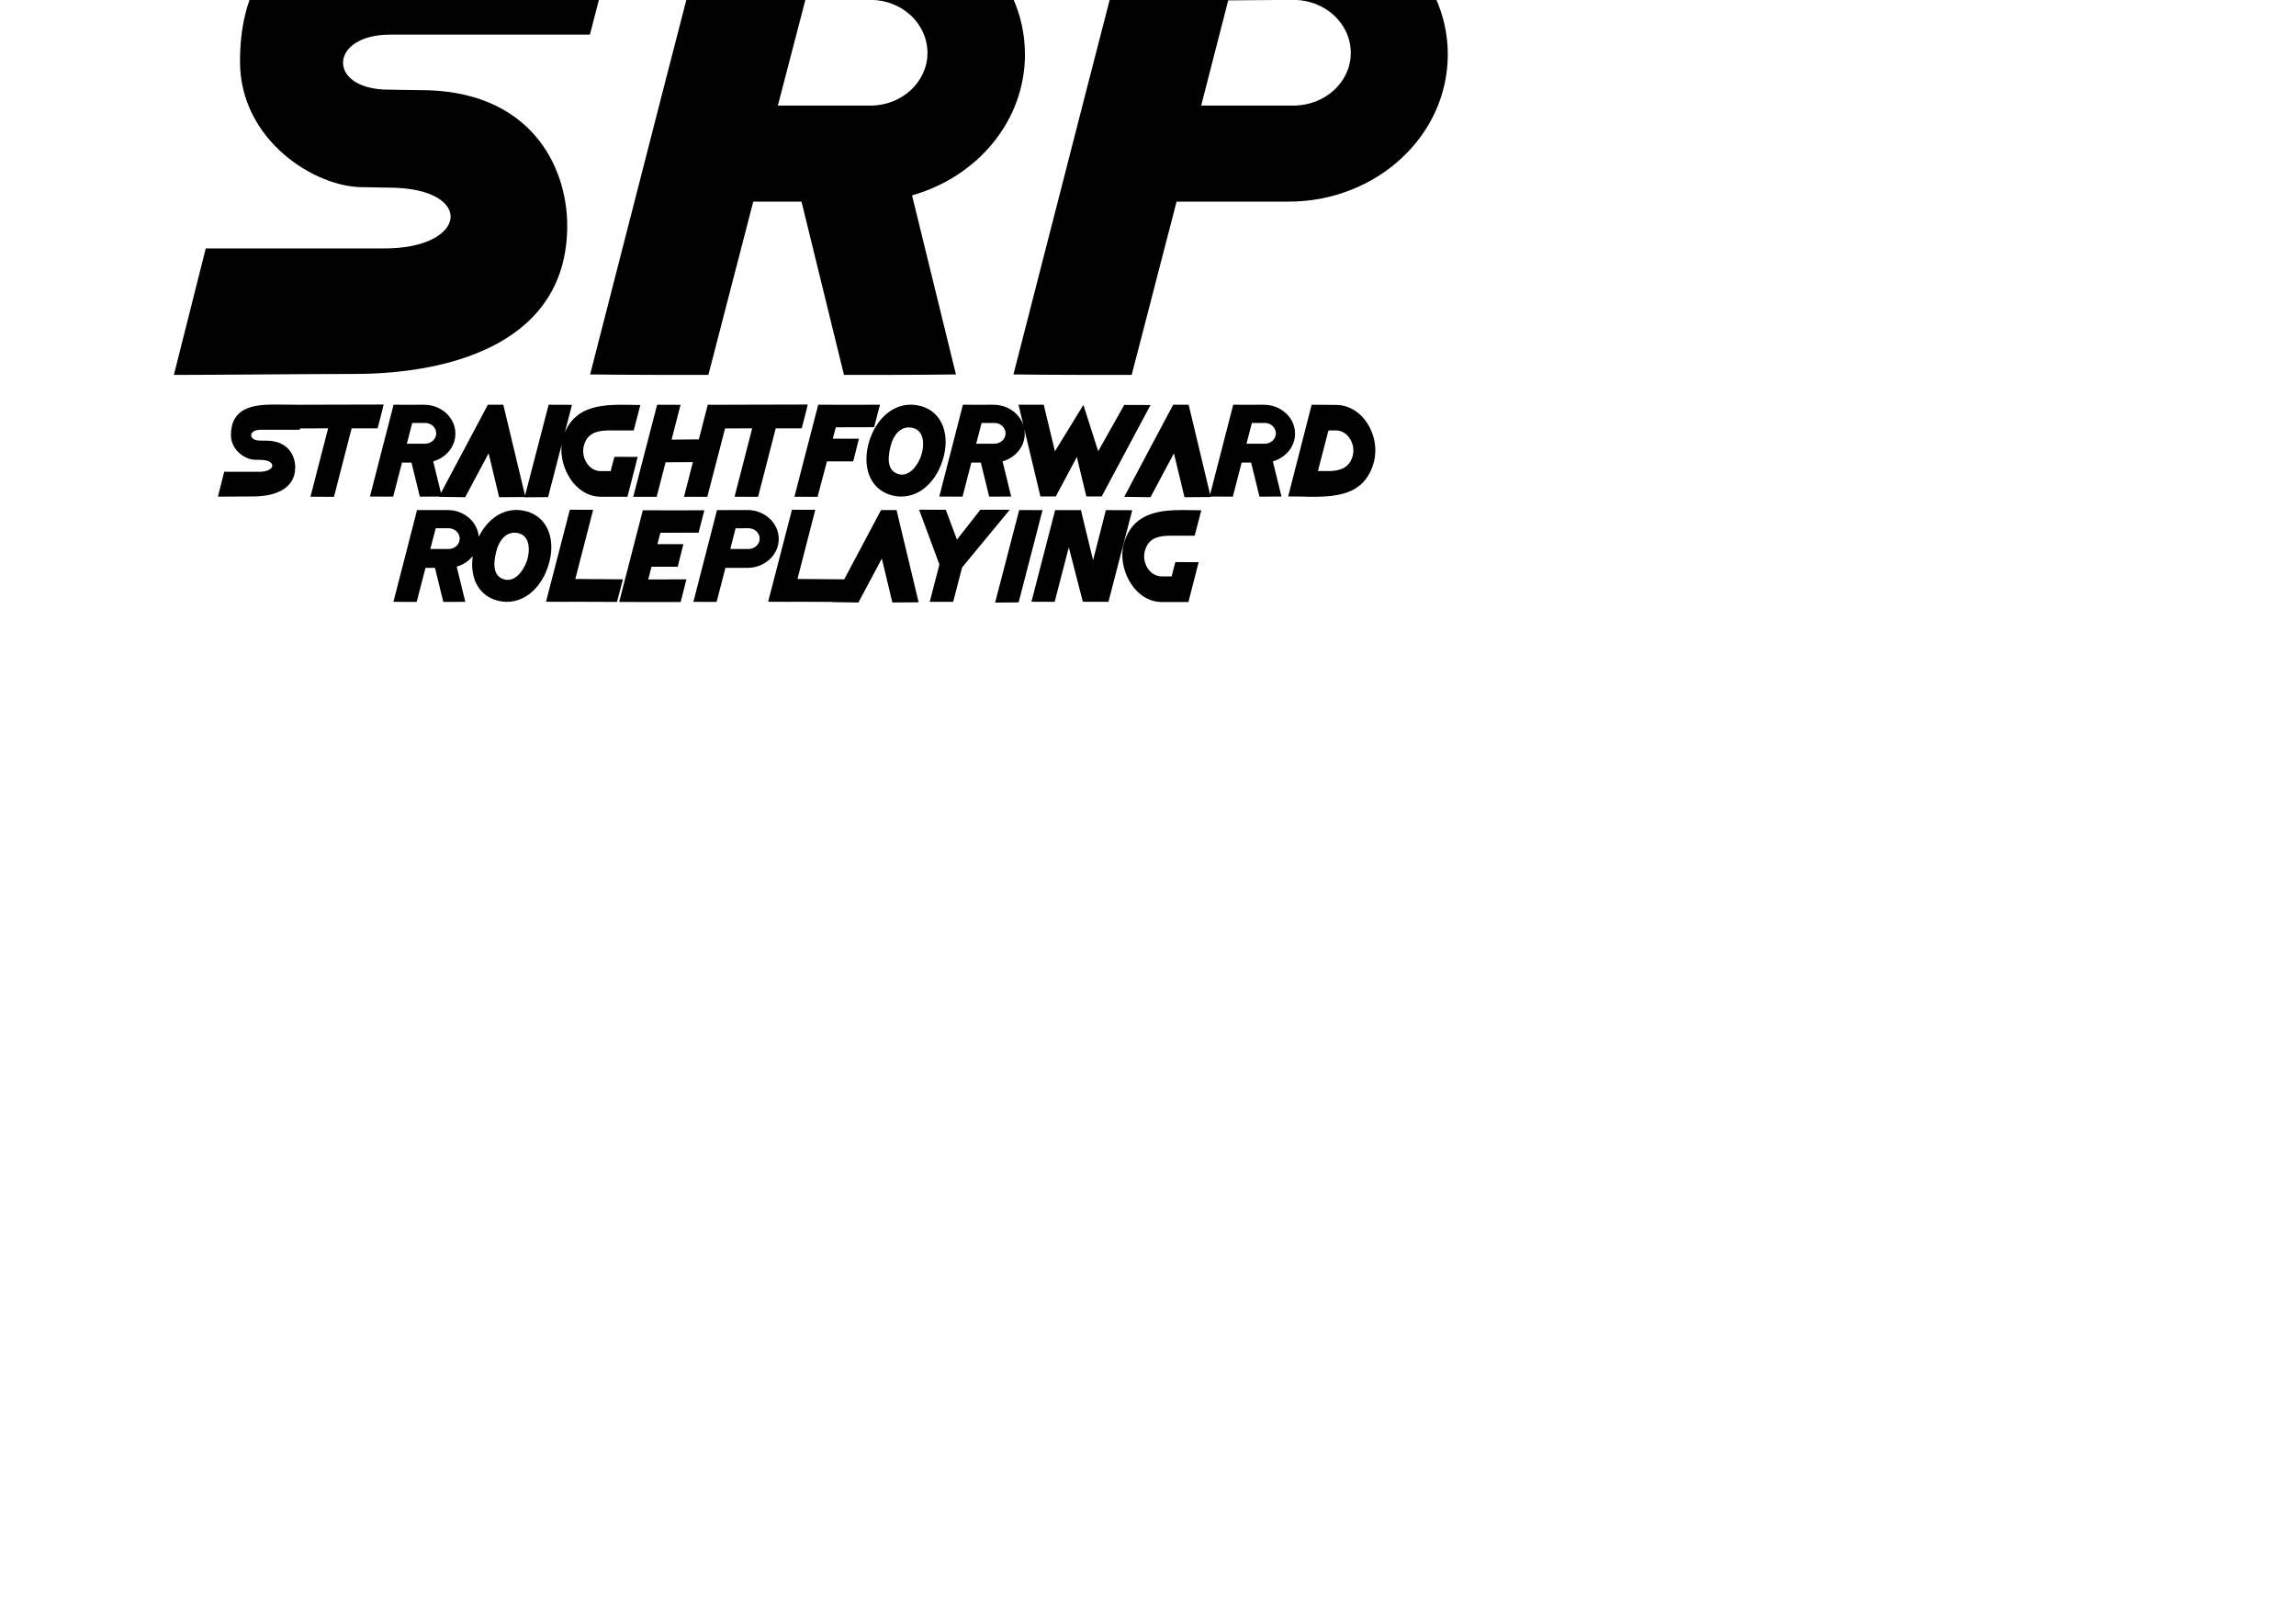 <?xml version="1.0" encoding="UTF-8" standalone="no"?>
<!-- Created with Inkscape (http://www.inkscape.org/) -->

<svg
   xmlns:dc="http://purl.org/dc/elements/1.1/"
   xmlns:cc="http://creativecommons.org/ns#"
   xmlns:rdf="http://www.w3.org/1999/02/22-rdf-syntax-ns#"
   xmlns:svg="http://www.w3.org/2000/svg"
   xmlns="http://www.w3.org/2000/svg"
   xmlns:sodipodi="http://sodipodi.sourceforge.net/DTD/sodipodi-0.dtd"
   xmlns:inkscape="http://www.inkscape.org/namespaces/inkscape"
   width="297mm"
   height="210mm"
   viewBox="0 0 1052.362 744.094"
   id="svg2"
   version="1.1"
   inkscape:version="0.91 r13725"
   enable-background="new"
   sodipodi:docname="srpLogo.svg">
  <defs
     id="defs4" />
  <sodipodi:namedview
     id="base"
     pagecolor="#ffffff"
     bordercolor="#666666"
     borderopacity="1.0"
     inkscape:pageopacity="0.0"
     inkscape:pageshadow="2"
     inkscape:zoom="0.35"
     inkscape:cx="428.82499"
     inkscape:cy="480.70009"
     inkscape:document-units="px"
     inkscape:current-layer="layer1"
     showgrid="false"
     inkscape:snap-page="true"
     showborder="false"
     inkscape:window-width="1280"
     inkscape:window-height="657"
     inkscape:window-x="-8"
     inkscape:window-y="-8"
     inkscape:window-maximized="1" />
  <g
     inkscape:label="Layer 1"
     inkscape:groupmode="layer"
     id="layer1"
     transform="translate(0,-308.268)"
     style="">
    <path
       style="font-style:normal;font-weight:normal;font-size:221.201px;line-height:125%;font-family:sans-serif;letter-spacing:0px;word-spacing:0px;fill:#000000;fill-opacity:1;stroke:none;stroke-width:1px;stroke-linecap:butt;stroke-linejoin:miter;stroke-opacity:1"
       d="M 210.875 -42.973 C 161.768 -42.973 110.008 -35.452 110.008 28.254 C 110.008 64.31 144.515 85.989 166.414 85.768 L 178.139 85.988 C 217.734 85.988 214.857 113.859 176.146 113.859 L 175.926 113.859 L 144.957 113.859 L 94.303 113.859 L 79.703 171.814 C 97.399 171.814 141.64 171.371 161.99 171.371 C 208.221 171.371 259.982 156.33 259.982 103.463 C 259.982 75.813 242.728 40.862 191.852 41.305 L 178.139 41.084 C 149.604 41.084 150.708 15.867 178.801 15.867 L 270.379 15.867 L 285.42 -42.309 C 261.088 -42.751 239.189 -42.973 210.875 -42.973 z M 325.564 -42.529 C 312.514 7.683 303.001 44.844 270.484 171.592 C 288.623 171.813 306.762 171.814 324.68 171.814 L 345.25 92.402 L 367.371 92.402 L 386.836 171.814 C 403.868 171.814 420.901 171.813 438.154 171.592 L 418.025 89.527 C 447.887 81.122 469.787 55.463 469.787 24.938 C 469.787 -12.445 437.048 -42.529 396.568 -42.529 C 372.9 -42.529 349.454 -42.308 325.785 -42.529 L 325.564 -42.529 z M 590.596 -42.529 C 566.927 -42.529 543.26 -42.309 519.812 -42.309 L 519.59 -42.309 C 506.539 7.683 497.028 44.844 464.512 171.592 C 482.65 171.813 500.567 171.814 518.705 171.814 L 539.277 92.402 L 590.596 92.402 C 630.854 92.402 663.592 62.32 663.592 24.938 C 663.592 -12.224 630.854 -42.529 590.596 -42.529 z M 369.141 -0.059 L 399.002 -0.059 C 413.38 -0.059 425.104 10.78 425.104 24.273 C 425.104 37.545 413.38 48.385 399.002 48.385 L 356.531 48.385 L 369.141 -0.059 z M 592.809 -0.059 C 607.408 -0.059 619.131 10.78 619.131 24.273 C 619.131 37.545 607.408 48.385 592.809 48.385 L 550.559 48.385 L 562.945 0.162 C 572.899 0.162 582.855 -0.059 592.809 -0.059 z M 125.664 185.389 C 116.014 185.389 105.844 186.866 105.844 199.385 C 105.844 206.47 112.624 210.729 116.928 210.686 L 119.232 210.73 C 127.013 210.73 126.447 216.207 118.84 216.207 L 118.797 216.207 L 112.711 216.207 L 102.758 216.207 L 99.889 227.596 C 103.366 227.596 112.06 227.508 116.059 227.508 C 125.143 227.508 135.314 224.553 135.314 214.164 C 135.314 208.731 131.925 201.862 121.928 201.949 L 119.232 201.906 C 113.625 201.906 113.841 196.951 119.361 196.951 L 137.357 196.951 L 137.516 196.338 L 150.383 196.299 L 142.299 227.639 C 145.95 227.682 149.514 227.682 153.078 227.682 L 161.162 196.299 L 173.072 196.299 C 173.985 192.821 175.03 188.91 175.855 185.389 C 163.467 185.432 151.209 185.431 138.777 185.475 L 138.771 185.498 C 134.589 185.429 130.618 185.389 125.664 185.389 z M 370.236 185.389 C 357.848 185.432 345.592 185.431 333.16 185.475 L 333.15 185.512 L 324.406 185.475 L 320.32 201.342 L 307.803 201.471 L 311.932 185.52 L 301.195 185.475 C 298.631 195.385 296.719 202.688 290.242 227.682 L 300.979 227.682 L 305.064 211.859 L 317.582 211.773 L 313.496 227.682 L 324.189 227.682 L 332.332 196.336 L 344.766 196.299 L 336.68 227.639 C 340.331 227.682 343.897 227.682 347.461 227.682 L 355.545 196.299 L 367.455 196.299 C 368.368 192.821 369.41 188.91 370.236 185.389 z M 417.01 185.455 C 408.609 185.651 401.544 192.371 398.5 201.906 C 394.936 213.208 398.283 224.204 408.715 226.986 C 419.104 229.725 428.404 222.423 432.012 211.078 C 435.663 199.777 432.274 188.821 421.842 185.996 L 421.797 186.041 C 420.167 185.606 418.565 185.419 417.01 185.455 z M 180.387 185.475 C 177.822 195.342 175.954 202.644 169.564 227.551 C 173.129 227.594 176.692 227.596 180.213 227.596 L 184.256 211.99 L 188.602 211.99 L 192.428 227.596 C 195.354 227.596 198.289 227.586 201.244 227.557 C 201.22 227.602 201.201 227.637 201.178 227.682 L 213.219 227.855 L 223.955 207.73 L 228.781 227.855 C 232.704 227.855 236.547 227.776 240.465 227.771 C 240.445 227.847 240.452 227.824 240.432 227.9 C 244.083 227.9 247.647 227.856 251.211 227.812 L 257.414 203.863 C 256.284 214.509 263.701 227.553 275.291 227.639 C 279.42 227.682 283.462 227.639 287.592 227.639 L 292.285 209.383 L 281.594 209.34 L 279.898 215.902 L 275.291 215.902 C 269.727 215.859 266.207 209.469 267.598 204.297 C 268.989 199.081 272.726 197.516 277.725 197.299 C 277.725 197.212 289.374 197.256 290.461 197.256 L 293.504 185.605 C 280.213 185.442 264.666 183.904 258.842 198.346 L 262.164 185.52 L 251.428 185.475 L 251.428 185.648 C 248.914 195.405 246.863 203.284 240.65 227.061 L 230.693 185.475 L 223.607 185.475 C 215.369 200.953 209.459 212.012 202.111 225.92 L 198.557 211.426 C 204.425 209.774 208.729 204.731 208.729 198.732 C 208.729 191.386 202.294 185.475 194.34 185.475 C 189.689 185.475 185.081 185.518 180.43 185.475 L 180.387 185.475 z M 375.031 185.475 C 372.467 195.342 370.596 202.688 364.119 227.639 C 367.683 227.682 371.162 227.682 374.727 227.682 L 379.029 211.426 L 391.07 211.426 L 393.678 201.037 L 381.725 201.037 L 383.072 195.82 L 400.633 195.777 L 403.328 185.475 C 393.896 185.475 384.42 185.518 375.031 185.475 z M 441.346 185.475 C 438.781 195.342 436.913 202.644 430.523 227.551 C 434.088 227.594 437.651 227.596 441.172 227.596 L 445.215 211.99 L 449.562 211.99 L 453.387 227.596 C 456.734 227.596 460.08 227.594 463.471 227.551 L 459.516 211.426 C 465.384 209.774 469.688 204.731 469.688 198.732 C 469.688 197.982 469.604 197.251 469.475 196.535 L 476.873 227.508 L 483.916 227.508 L 493.564 209.426 L 497.912 227.508 L 504.953 227.508 L 527.34 185.605 L 515.299 185.562 L 503.346 206.773 L 496.564 185.562 L 483.523 206.818 L 478.395 185.475 L 466.832 185.475 L 469.143 195.148 C 467.449 189.558 461.905 185.475 455.299 185.475 C 450.648 185.475 446.042 185.518 441.391 185.475 L 441.346 185.475 z M 537.723 185.475 C 529.116 201.644 523.117 212.859 515.293 227.682 L 527.334 227.855 L 538.07 207.73 L 542.895 227.855 C 546.937 227.855 550.893 227.77 554.936 227.77 L 554.883 227.553 C 558.29 227.591 561.699 227.596 565.064 227.596 L 569.107 211.99 L 573.453 211.99 L 577.277 227.596 C 580.624 227.596 583.973 227.594 587.363 227.551 L 583.406 211.426 C 589.274 209.774 593.578 204.731 593.578 198.732 C 593.578 191.386 587.146 185.475 579.191 185.475 C 574.54 185.475 569.932 185.518 565.281 185.475 L 565.238 185.475 C 562.731 195.12 560.706 203.021 554.656 226.605 L 544.807 185.475 L 537.723 185.475 z M 601.199 185.475 C 598.678 195.298 596.766 202.688 590.42 227.508 C 593.289 227.551 596.157 227.596 599.025 227.596 L 598.982 227.639 C 611.849 227.769 625.499 227.421 629.715 211.686 C 632.844 199.993 624.847 185.606 612.328 185.562 C 608.677 185.519 604.937 185.475 601.199 185.475 z M 188.949 193.82 L 194.818 193.82 C 197.644 193.82 199.947 195.95 199.947 198.602 C 199.947 201.21 197.644 203.34 194.818 203.34 L 186.473 203.34 L 188.949 193.82 z M 449.91 193.82 L 455.777 193.82 C 458.603 193.82 460.906 195.95 460.906 198.602 C 460.906 201.21 458.603 203.34 455.777 203.34 L 447.432 203.34 L 449.91 193.82 z M 573.801 193.82 L 579.67 193.82 C 582.495 193.82 584.799 195.95 584.799 198.602 C 584.799 201.21 582.495 203.34 579.67 203.34 L 571.324 203.34 L 573.801 193.82 z M 416.828 195.883 C 417.411 195.905 418.011 196 418.625 196.168 C 423.58 197.559 423.796 203.906 422.318 208.514 C 420.84 213.121 416.843 218.64 411.932 217.293 C 407.02 215.945 406.584 210.948 408.148 204.602 C 409.518 199.049 412.751 195.724 416.828 195.883 z M 608.893 197.256 L 612.371 197.256 C 617.891 197.299 621.412 203.644 620.021 208.816 C 618.544 214.38 614.413 215.642 609.936 215.859 L 604.068 215.859 L 608.893 197.256 z M 261.174 233.594 C 258.609 243.504 256.697 250.808 250.264 275.758 C 253.871 275.801 257.393 275.801 260.957 275.801 L 260.957 275.758 L 282.777 275.844 C 283.69 272.41 284.603 268.975 285.516 265.498 L 263.695 265.324 L 271.867 233.637 L 261.174 233.594 z M 362.992 233.594 C 360.428 243.504 358.515 250.808 352.082 275.758 C 355.69 275.801 359.211 275.801 362.775 275.801 L 362.775 275.758 L 381.459 275.832 C 381.44 275.868 381.425 275.896 381.406 275.932 L 393.447 276.105 L 404.184 255.979 L 409.008 276.105 C 413.05 276.105 417.006 276.018 421.049 276.018 L 410.922 233.725 L 403.836 233.725 C 397.41 245.798 392.303 255.381 386.939 265.494 L 365.514 265.324 L 373.686 233.637 L 362.992 233.594 z M 421.273 233.594 L 430.576 258.717 L 426.143 275.801 L 436.879 275.801 L 440.965 260.064 L 462.828 233.594 L 449.354 233.594 L 438.617 247.285 L 433.488 233.594 L 421.273 233.594 z M 236.279 233.703 C 229.162 233.869 223.005 238.721 219.438 245.998 C 218.891 239.117 212.7 233.725 205.105 233.725 C 200.454 233.725 195.846 233.768 191.195 233.725 L 191.152 233.725 C 188.588 243.592 186.718 250.894 180.328 275.801 C 183.892 275.844 187.458 275.844 190.979 275.844 L 195.02 260.238 L 199.367 260.238 L 203.191 275.844 C 206.538 275.844 209.885 275.844 213.275 275.801 L 209.32 259.674 C 212.305 258.834 214.881 257.113 216.695 254.84 C 215.289 264.36 219.005 272.84 227.982 275.234 C 238.371 277.973 247.673 270.671 251.281 259.326 C 254.933 248.025 251.542 237.071 241.109 234.246 L 241.066 234.289 C 239.436 233.854 237.835 233.667 236.279 233.703 z M 342.588 233.725 C 337.937 233.725 333.287 233.768 328.68 233.768 L 328.635 233.768 C 326.07 243.591 324.202 250.894 317.812 275.801 C 321.377 275.844 324.897 275.844 328.461 275.844 L 332.504 260.238 L 342.588 260.238 C 350.499 260.238 356.932 254.328 356.932 246.982 C 356.932 239.68 350.499 233.725 342.588 233.725 z M 467.102 233.725 L 467.102 233.898 C 464.537 243.852 462.626 251.198 456.105 276.148 C 459.757 276.148 463.32 276.104 466.885 276.061 L 477.84 233.768 L 467.102 233.725 z M 542.471 233.73 C 530.591 233.713 518.815 235.266 514.93 249.676 C 514.886 249.763 514.582 251.416 514.582 251.59 C 513.148 262.326 520.625 275.8 532.404 275.887 C 536.534 275.93 540.576 275.887 544.705 275.887 L 549.398 257.631 L 538.707 257.588 L 537.012 264.15 L 532.404 264.15 C 526.84 264.107 523.318 257.718 524.709 252.545 C 526.1 247.329 529.839 245.764 534.838 245.547 C 534.838 245.46 546.488 245.504 547.574 245.504 L 550.615 233.854 C 547.958 233.821 545.212 233.734 542.471 233.73 z M 483.619 233.768 L 472.752 275.758 C 476.316 275.801 479.882 275.801 483.402 275.801 L 489.879 250.807 L 496.311 275.758 C 500.266 275.801 504.048 275.801 508.047 275.801 L 518.957 233.811 L 506.873 233.768 L 501.006 256.719 C 499.093 249.025 496.876 239.723 495.441 233.768 L 483.619 233.768 z M 294.629 233.854 C 292.108 243.677 290.194 250.981 283.805 275.844 C 293.324 275.931 302.931 275.887 312.537 275.887 L 311.971 275.844 L 314.623 265.498 L 297.105 265.543 L 298.627 259.717 L 310.625 259.717 L 313.232 249.373 L 301.322 249.373 L 302.67 244.156 L 320.188 244.113 L 322.838 233.854 C 313.449 233.854 304.018 233.897 294.629 233.854 z M 199.715 242.07 L 205.582 242.07 C 208.407 242.07 210.711 244.2 210.711 246.852 C 210.711 249.46 208.407 251.59 205.582 251.59 L 197.236 251.59 L 199.715 242.07 z M 343.023 242.07 C 345.892 242.07 348.195 244.2 348.195 246.852 C 348.195 249.46 345.892 251.59 343.023 251.59 L 334.721 251.59 L 337.154 242.113 C 339.11 242.113 341.067 242.07 343.023 242.07 z M 236.098 244.133 C 236.68 244.155 237.279 244.248 237.893 244.416 C 242.848 245.807 243.066 252.154 241.588 256.762 C 240.11 261.369 236.111 266.89 231.199 265.543 C 226.287 264.195 225.853 259.196 227.418 252.85 C 228.787 247.297 232.02 243.974 236.098 244.133 z "
       transform="translate(0,308.268)"
       id="text4136"
       inkscape:export-filename="C:\Users\JonLemur\Documents\GitHub\straightforwardrp.github.io\images\srpLogo.png"
       inkscape:export-xdpi="38.637371"
       inkscape:export-ydpi="38.637371" />
  </g>
</svg>
